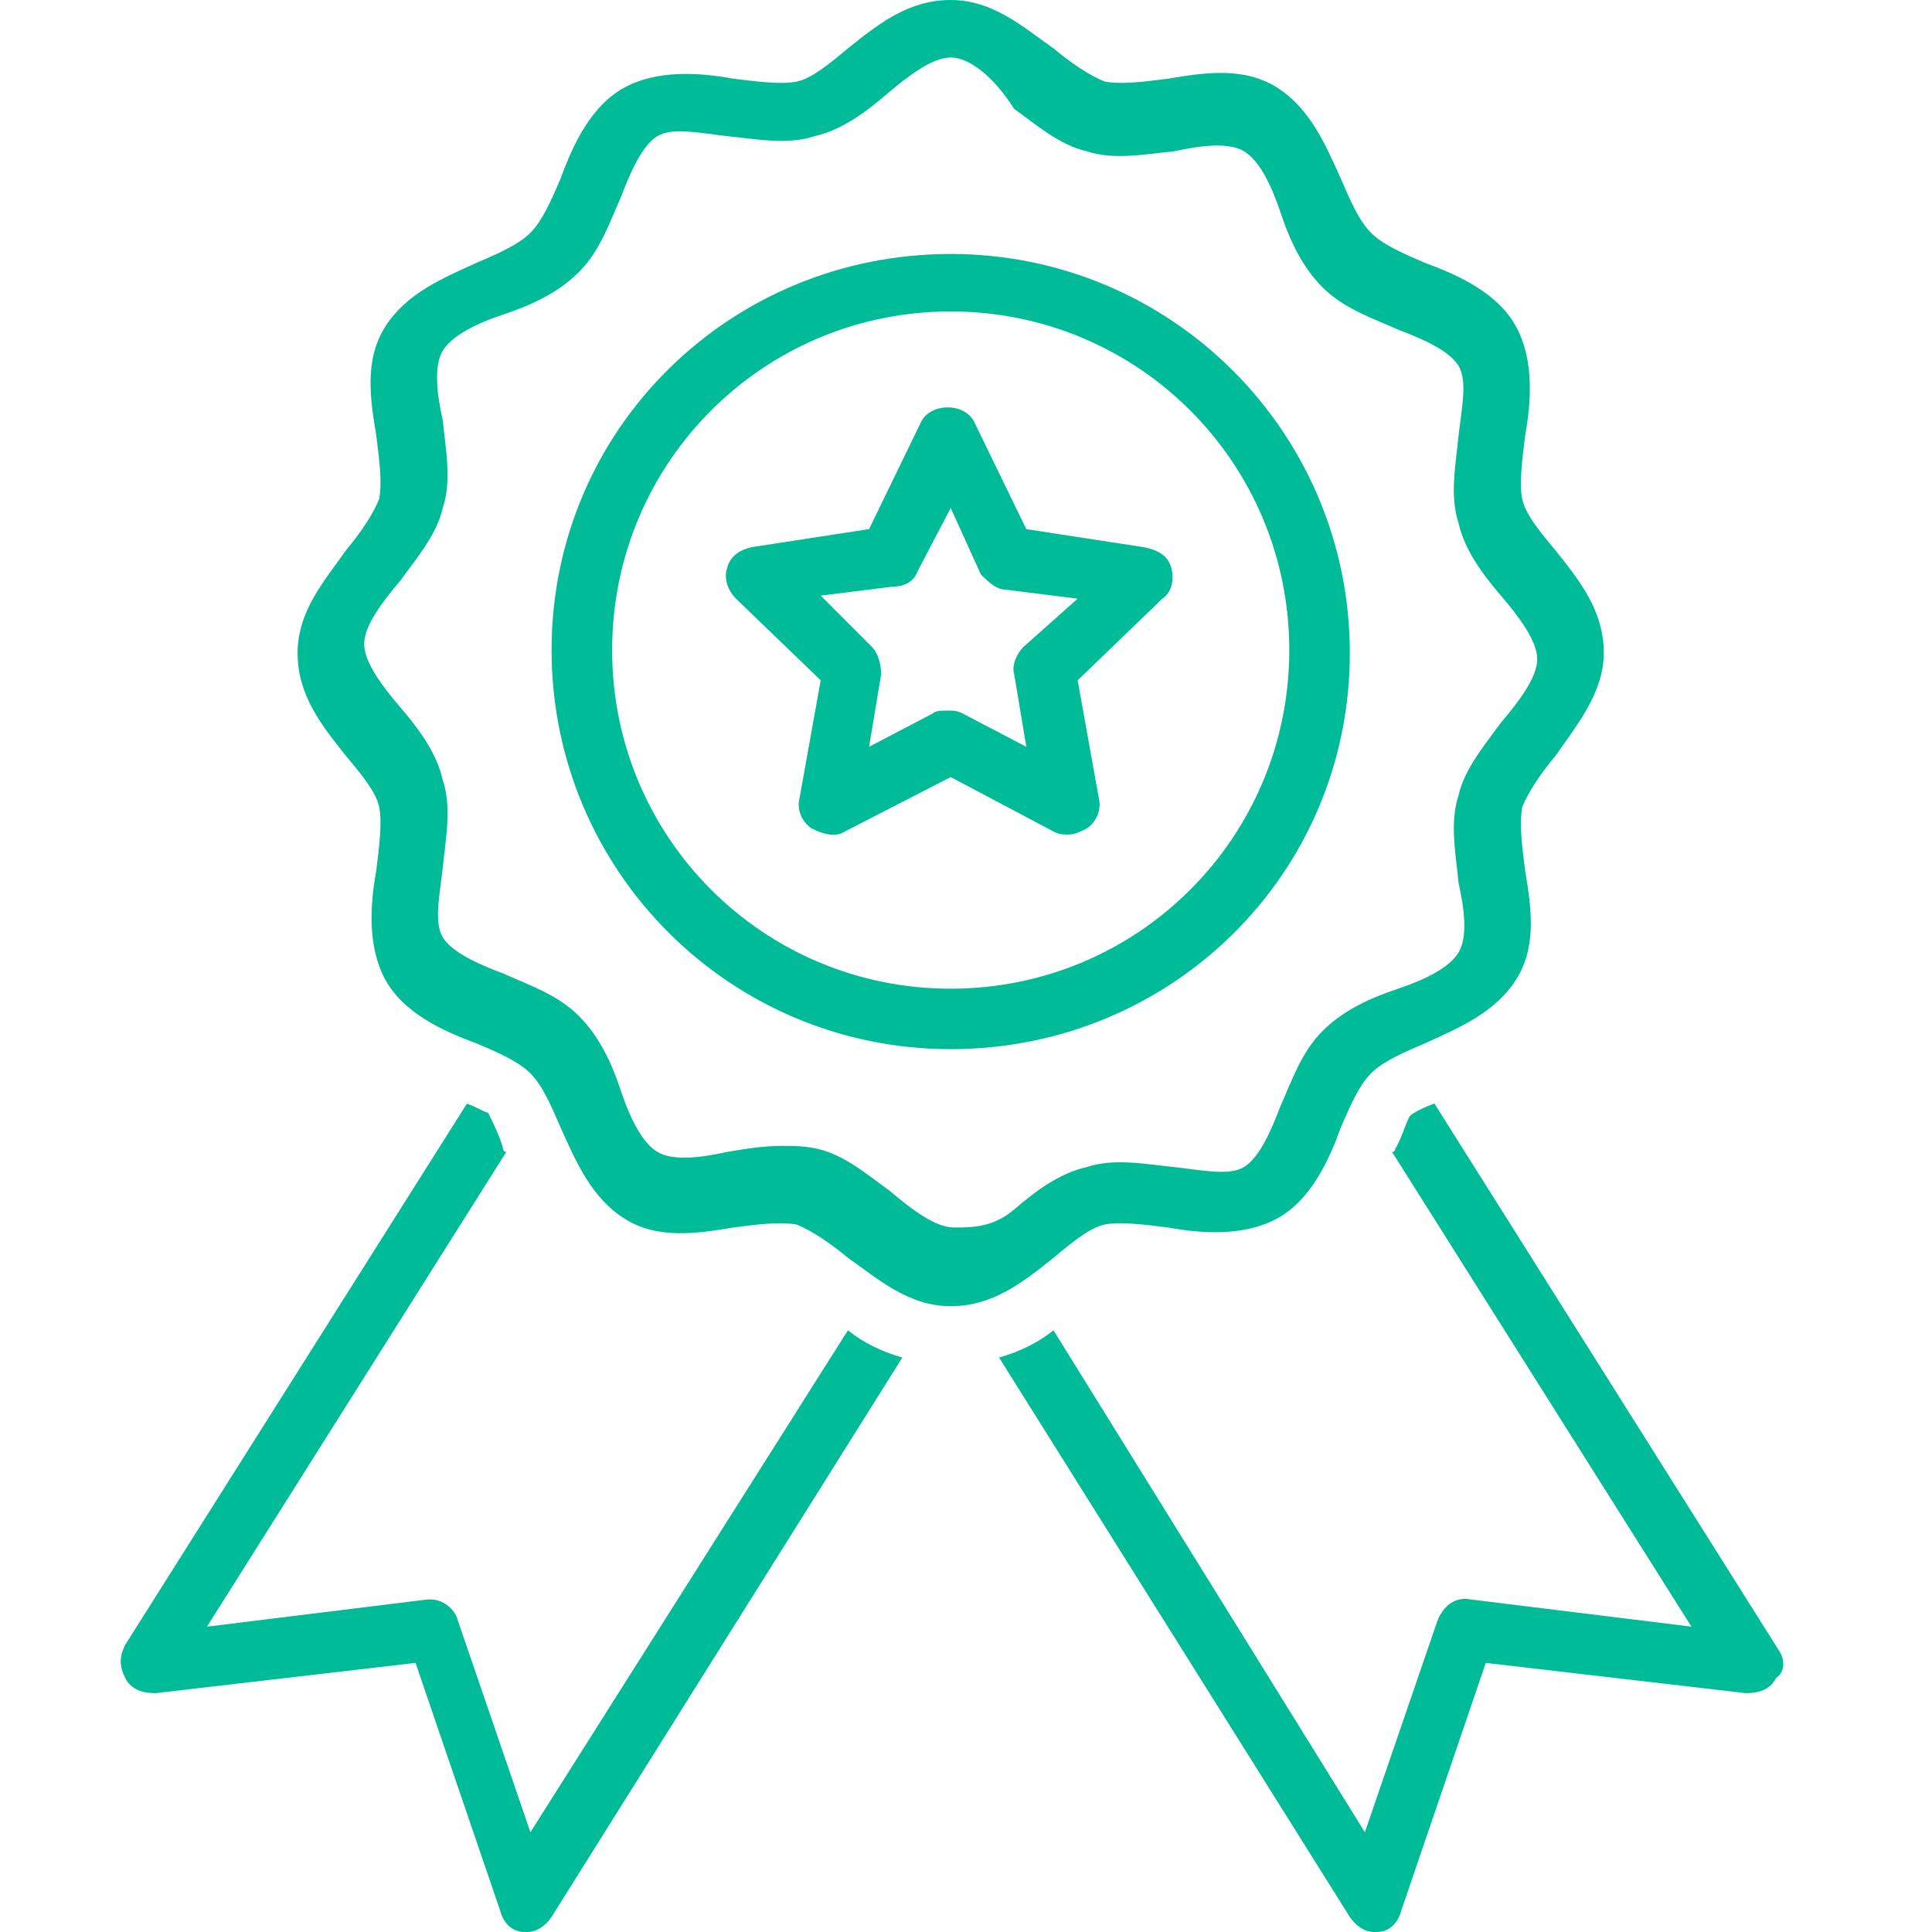 <svg width="24" height="24" viewBox="0 0 24 24" fill="none" xmlns="http://www.w3.org/2000/svg">
<path d="M10.533 16.526C10.721 16.676 10.946 16.789 11.209 16.864L6.852 23.812C6.777 23.925 6.664 24 6.552 24H6.514C6.364 24 6.251 23.887 6.214 23.737L5.162 20.657L1.932 21.033C1.782 21.033 1.632 20.995 1.556 20.845C1.481 20.695 1.481 20.582 1.556 20.432L5.8 13.71C5.913 13.747 6.026 13.822 6.063 13.822C6.101 13.898 6.214 14.123 6.251 14.273C6.251 14.273 6.251 14.31 6.289 14.31L2.571 20.207L5.312 19.869H5.35C5.5 19.869 5.65 19.982 5.688 20.132L6.589 22.761L10.533 16.526ZM22.101 20.507L17.819 13.709C17.706 13.747 17.556 13.822 17.519 13.859C17.481 13.897 17.406 14.16 17.331 14.273C17.331 14.273 17.331 14.31 17.293 14.31L21.012 20.207L18.27 19.869C18.082 19.831 17.932 19.944 17.857 20.132L16.955 22.761L13.087 16.526C12.899 16.676 12.674 16.789 12.411 16.864L16.767 23.812C16.843 23.925 16.955 24 17.068 24H17.105C17.256 24 17.368 23.887 17.406 23.737L18.457 20.657L21.687 21.033C21.838 21.033 21.988 20.995 22.063 20.845C22.175 20.77 22.175 20.62 22.101 20.507ZM13.087 15.625C12.711 15.925 12.336 16.226 11.81 16.226C11.284 16.226 10.909 15.888 10.533 15.625C10.308 15.437 10.082 15.287 9.895 15.211C9.669 15.174 9.406 15.211 9.106 15.249C8.655 15.324 8.167 15.399 7.754 15.136C7.341 14.873 7.153 14.423 6.965 14.009C6.852 13.746 6.74 13.484 6.589 13.334C6.439 13.183 6.176 13.07 5.913 12.958C5.5 12.808 5.012 12.582 4.786 12.169C4.561 11.756 4.599 11.23 4.674 10.817C4.711 10.516 4.749 10.216 4.711 10.028C4.674 9.84 4.486 9.615 4.298 9.39C3.998 9.014 3.697 8.639 3.697 8.113C3.697 7.587 4.035 7.211 4.298 6.836C4.486 6.611 4.636 6.385 4.711 6.197C4.749 5.972 4.711 5.709 4.674 5.409C4.599 4.958 4.524 4.47 4.786 4.057C5.05 3.643 5.5 3.456 5.913 3.268C6.176 3.155 6.439 3.042 6.589 2.892C6.739 2.742 6.852 2.479 6.965 2.216C7.115 1.803 7.341 1.315 7.754 1.089C8.167 0.864 8.693 0.901 9.106 0.977C9.406 1.014 9.707 1.052 9.895 1.014C10.082 0.977 10.308 0.789 10.533 0.601C10.909 0.3 11.284 0 11.81 0C12.336 0 12.711 0.338 13.087 0.601C13.312 0.789 13.537 0.939 13.725 1.014C13.951 1.052 14.214 1.014 14.514 0.977C14.965 0.901 15.453 0.827 15.866 1.089C16.279 1.352 16.467 1.803 16.655 2.216C16.768 2.479 16.88 2.742 17.031 2.892C17.181 3.042 17.444 3.155 17.707 3.268C18.12 3.418 18.608 3.643 18.833 4.057C19.059 4.47 19.021 4.995 18.946 5.409C18.909 5.709 18.871 6.01 18.909 6.197C18.946 6.385 19.134 6.611 19.322 6.836C19.622 7.212 19.923 7.587 19.923 8.113C19.923 8.601 19.585 9.014 19.322 9.39C19.134 9.615 18.984 9.84 18.909 10.028C18.871 10.253 18.909 10.516 18.946 10.817C19.021 11.268 19.096 11.756 18.833 12.169C18.57 12.582 18.12 12.77 17.707 12.958C17.444 13.07 17.181 13.183 17.031 13.334C16.881 13.484 16.768 13.747 16.655 14.009C16.505 14.423 16.279 14.911 15.866 15.136C15.453 15.361 14.927 15.324 14.514 15.249C14.214 15.211 13.913 15.174 13.725 15.211C13.538 15.249 13.312 15.437 13.087 15.625ZM12.599 15.024C12.862 14.798 13.162 14.573 13.5 14.498C13.838 14.385 14.214 14.46 14.589 14.498C14.927 14.535 15.265 14.61 15.453 14.498C15.641 14.385 15.791 14.047 15.904 13.747C16.054 13.409 16.167 13.071 16.429 12.808C16.692 12.545 17.03 12.395 17.368 12.282C17.706 12.169 18.007 12.019 18.119 11.831C18.232 11.643 18.195 11.306 18.119 10.968C18.082 10.592 18.007 10.216 18.119 9.879C18.195 9.541 18.457 9.24 18.645 8.977C18.87 8.714 19.096 8.414 19.096 8.188C19.096 7.963 18.87 7.662 18.645 7.399C18.42 7.136 18.195 6.836 18.119 6.498C18.007 6.16 18.082 5.784 18.119 5.409C18.157 5.071 18.232 4.733 18.119 4.545C18.007 4.357 17.669 4.207 17.368 4.095C17.03 3.944 16.692 3.832 16.429 3.569C16.166 3.306 16.016 2.968 15.904 2.63C15.791 2.292 15.641 1.991 15.453 1.879C15.265 1.766 14.927 1.804 14.589 1.879C14.213 1.916 13.838 1.991 13.5 1.879C13.162 1.804 12.862 1.541 12.599 1.353C12.336 0.94 12.035 0.714 11.81 0.714C11.585 0.714 11.284 0.94 11.021 1.165C10.758 1.39 10.458 1.616 10.12 1.691C9.782 1.803 9.406 1.728 9.031 1.691C8.693 1.653 8.355 1.578 8.167 1.691C7.979 1.803 7.829 2.141 7.716 2.442C7.566 2.78 7.453 3.118 7.19 3.381C6.927 3.644 6.589 3.794 6.252 3.907C5.914 4.019 5.613 4.17 5.5 4.357C5.388 4.545 5.425 4.883 5.5 5.221C5.538 5.597 5.613 5.972 5.5 6.31C5.425 6.648 5.162 6.948 4.975 7.211C4.749 7.474 4.524 7.775 4.524 8C4.524 8.226 4.749 8.526 4.975 8.789C5.2 9.052 5.425 9.352 5.5 9.69C5.613 10.028 5.538 10.404 5.5 10.78C5.463 11.117 5.388 11.455 5.5 11.643C5.613 11.831 5.951 11.981 6.252 12.094C6.589 12.244 6.927 12.357 7.19 12.62C7.453 12.883 7.604 13.221 7.716 13.559C7.829 13.897 7.979 14.197 8.167 14.31C8.355 14.422 8.693 14.385 9.031 14.31C9.256 14.272 9.481 14.235 9.706 14.235C9.857 14.235 10.007 14.235 10.157 14.272C10.495 14.347 10.796 14.61 11.059 14.798C11.322 15.023 11.622 15.248 11.847 15.248C12.073 15.249 12.336 15.249 12.599 15.024ZM11.81 13.033C9.068 13.033 6.852 10.817 6.852 8.075C6.852 5.334 9.068 3.155 11.81 3.155C14.552 3.155 16.768 5.371 16.768 8.113C16.768 10.855 14.552 13.033 11.81 13.033ZM16.016 8.076C16.016 5.747 14.138 3.869 11.81 3.869C9.481 3.869 7.604 5.747 7.604 8.076C7.604 10.404 9.481 12.282 11.81 12.282C14.138 12.282 16.016 10.404 16.016 8.076ZM14.552 7.061C14.589 7.212 14.552 7.362 14.439 7.437L13.387 8.451L13.65 9.916C13.688 10.066 13.613 10.216 13.5 10.292C13.425 10.329 13.35 10.367 13.275 10.367C13.2 10.367 13.162 10.367 13.087 10.329L11.81 9.653L10.495 10.329C10.383 10.404 10.232 10.366 10.082 10.291C9.969 10.216 9.894 10.066 9.932 9.916L10.195 8.451L9.143 7.437C9.031 7.324 8.993 7.174 9.031 7.061C9.068 6.911 9.181 6.836 9.331 6.798L10.796 6.573L11.434 5.258C11.547 4.995 11.998 4.995 12.11 5.258L12.749 6.573L14.213 6.798C14.401 6.836 14.514 6.911 14.552 7.061ZM13.387 7.437L12.486 7.324C12.373 7.324 12.261 7.212 12.185 7.136L11.81 6.31L11.397 7.099C11.359 7.212 11.247 7.287 11.096 7.287L10.195 7.399L10.833 8.038C10.909 8.113 10.946 8.263 10.946 8.376L10.796 9.277L11.585 8.864C11.622 8.827 11.697 8.827 11.773 8.827C11.848 8.827 11.885 8.827 11.96 8.864L12.749 9.277L12.599 8.376C12.562 8.263 12.637 8.113 12.712 8.038L13.387 7.437Z" fill="#00BB98"/>
</svg>
